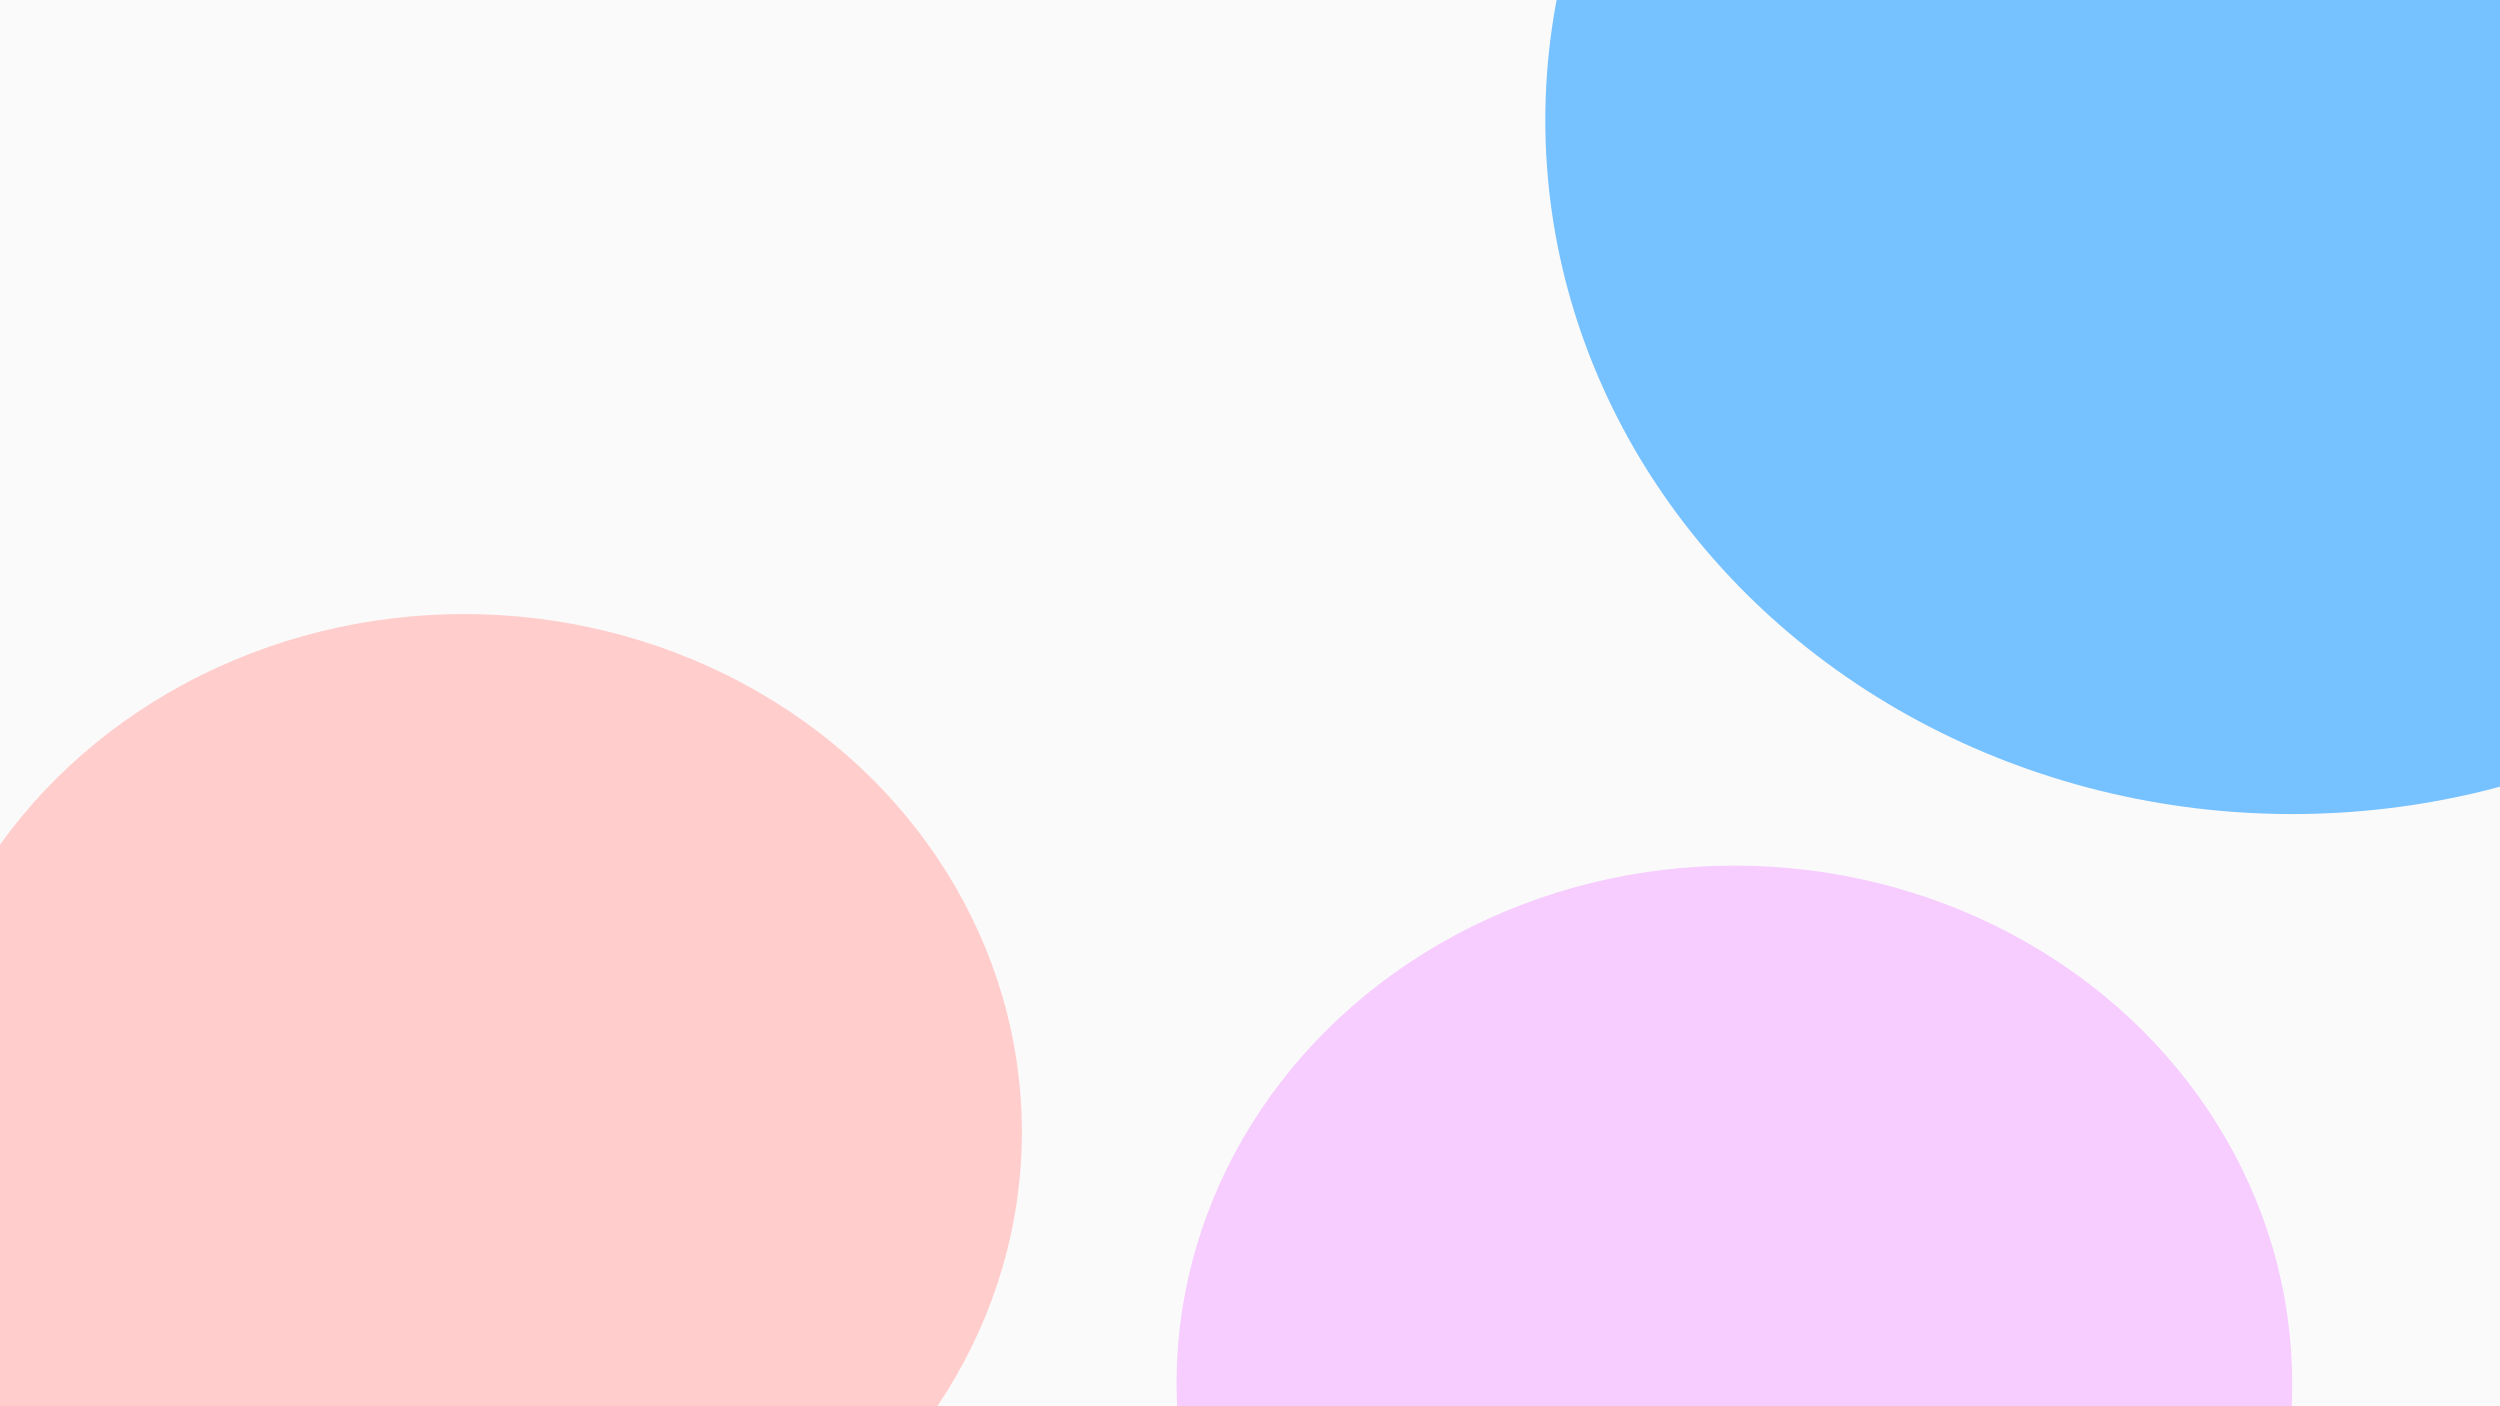 <svg width="1600" height="900" viewBox="0 0 1600 900" fill="none" xmlns="http://www.w3.org/2000/svg">
<g clip-path="url(#clip0_205_521)">
<rect width="1600" height="900" fill="#FAFAFA"/>
<g filter="url(#filter0_f_205_521)">
<ellipse cx="1467" cy="77" rx="478" ry="444" fill="#76C1FF"/>
</g>
<g filter="url(#filter1_f_205_521)">
<ellipse cx="1110" cy="885.5" rx="357" ry="331.5" fill="#F7CCFF"/>
</g>
<g filter="url(#filter2_f_205_521)">
<ellipse cx="297" cy="724.5" rx="357" ry="331.5" fill="#FFCDCC"/>
</g>
</g>
<defs>
<filter id="filter0_f_205_521" x="-11" y="-1367" width="2956" height="2888" filterUnits="userSpaceOnUse" color-interpolation-filters="sRGB">
<feFlood flood-opacity="0" result="BackgroundImageFix"/>
<feBlend mode="normal" in="SourceGraphic" in2="BackgroundImageFix" result="shape"/>
<feGaussianBlur stdDeviation="500" result="effect1_foregroundBlur_205_521"/>
</filter>
<filter id="filter1_f_205_521" x="-247" y="-446" width="2714" height="2663" filterUnits="userSpaceOnUse" color-interpolation-filters="sRGB">
<feFlood flood-opacity="0" result="BackgroundImageFix"/>
<feBlend mode="normal" in="SourceGraphic" in2="BackgroundImageFix" result="shape"/>
<feGaussianBlur stdDeviation="500" result="effect1_foregroundBlur_205_521"/>
</filter>
<filter id="filter2_f_205_521" x="-1060" y="-607" width="2714" height="2663" filterUnits="userSpaceOnUse" color-interpolation-filters="sRGB">
<feFlood flood-opacity="0" result="BackgroundImageFix"/>
<feBlend mode="normal" in="SourceGraphic" in2="BackgroundImageFix" result="shape"/>
<feGaussianBlur stdDeviation="500" result="effect1_foregroundBlur_205_521"/>
</filter>
<clipPath id="clip0_205_521">
<rect width="1600" height="900" fill="white"/>
</clipPath>
</defs>
</svg>
